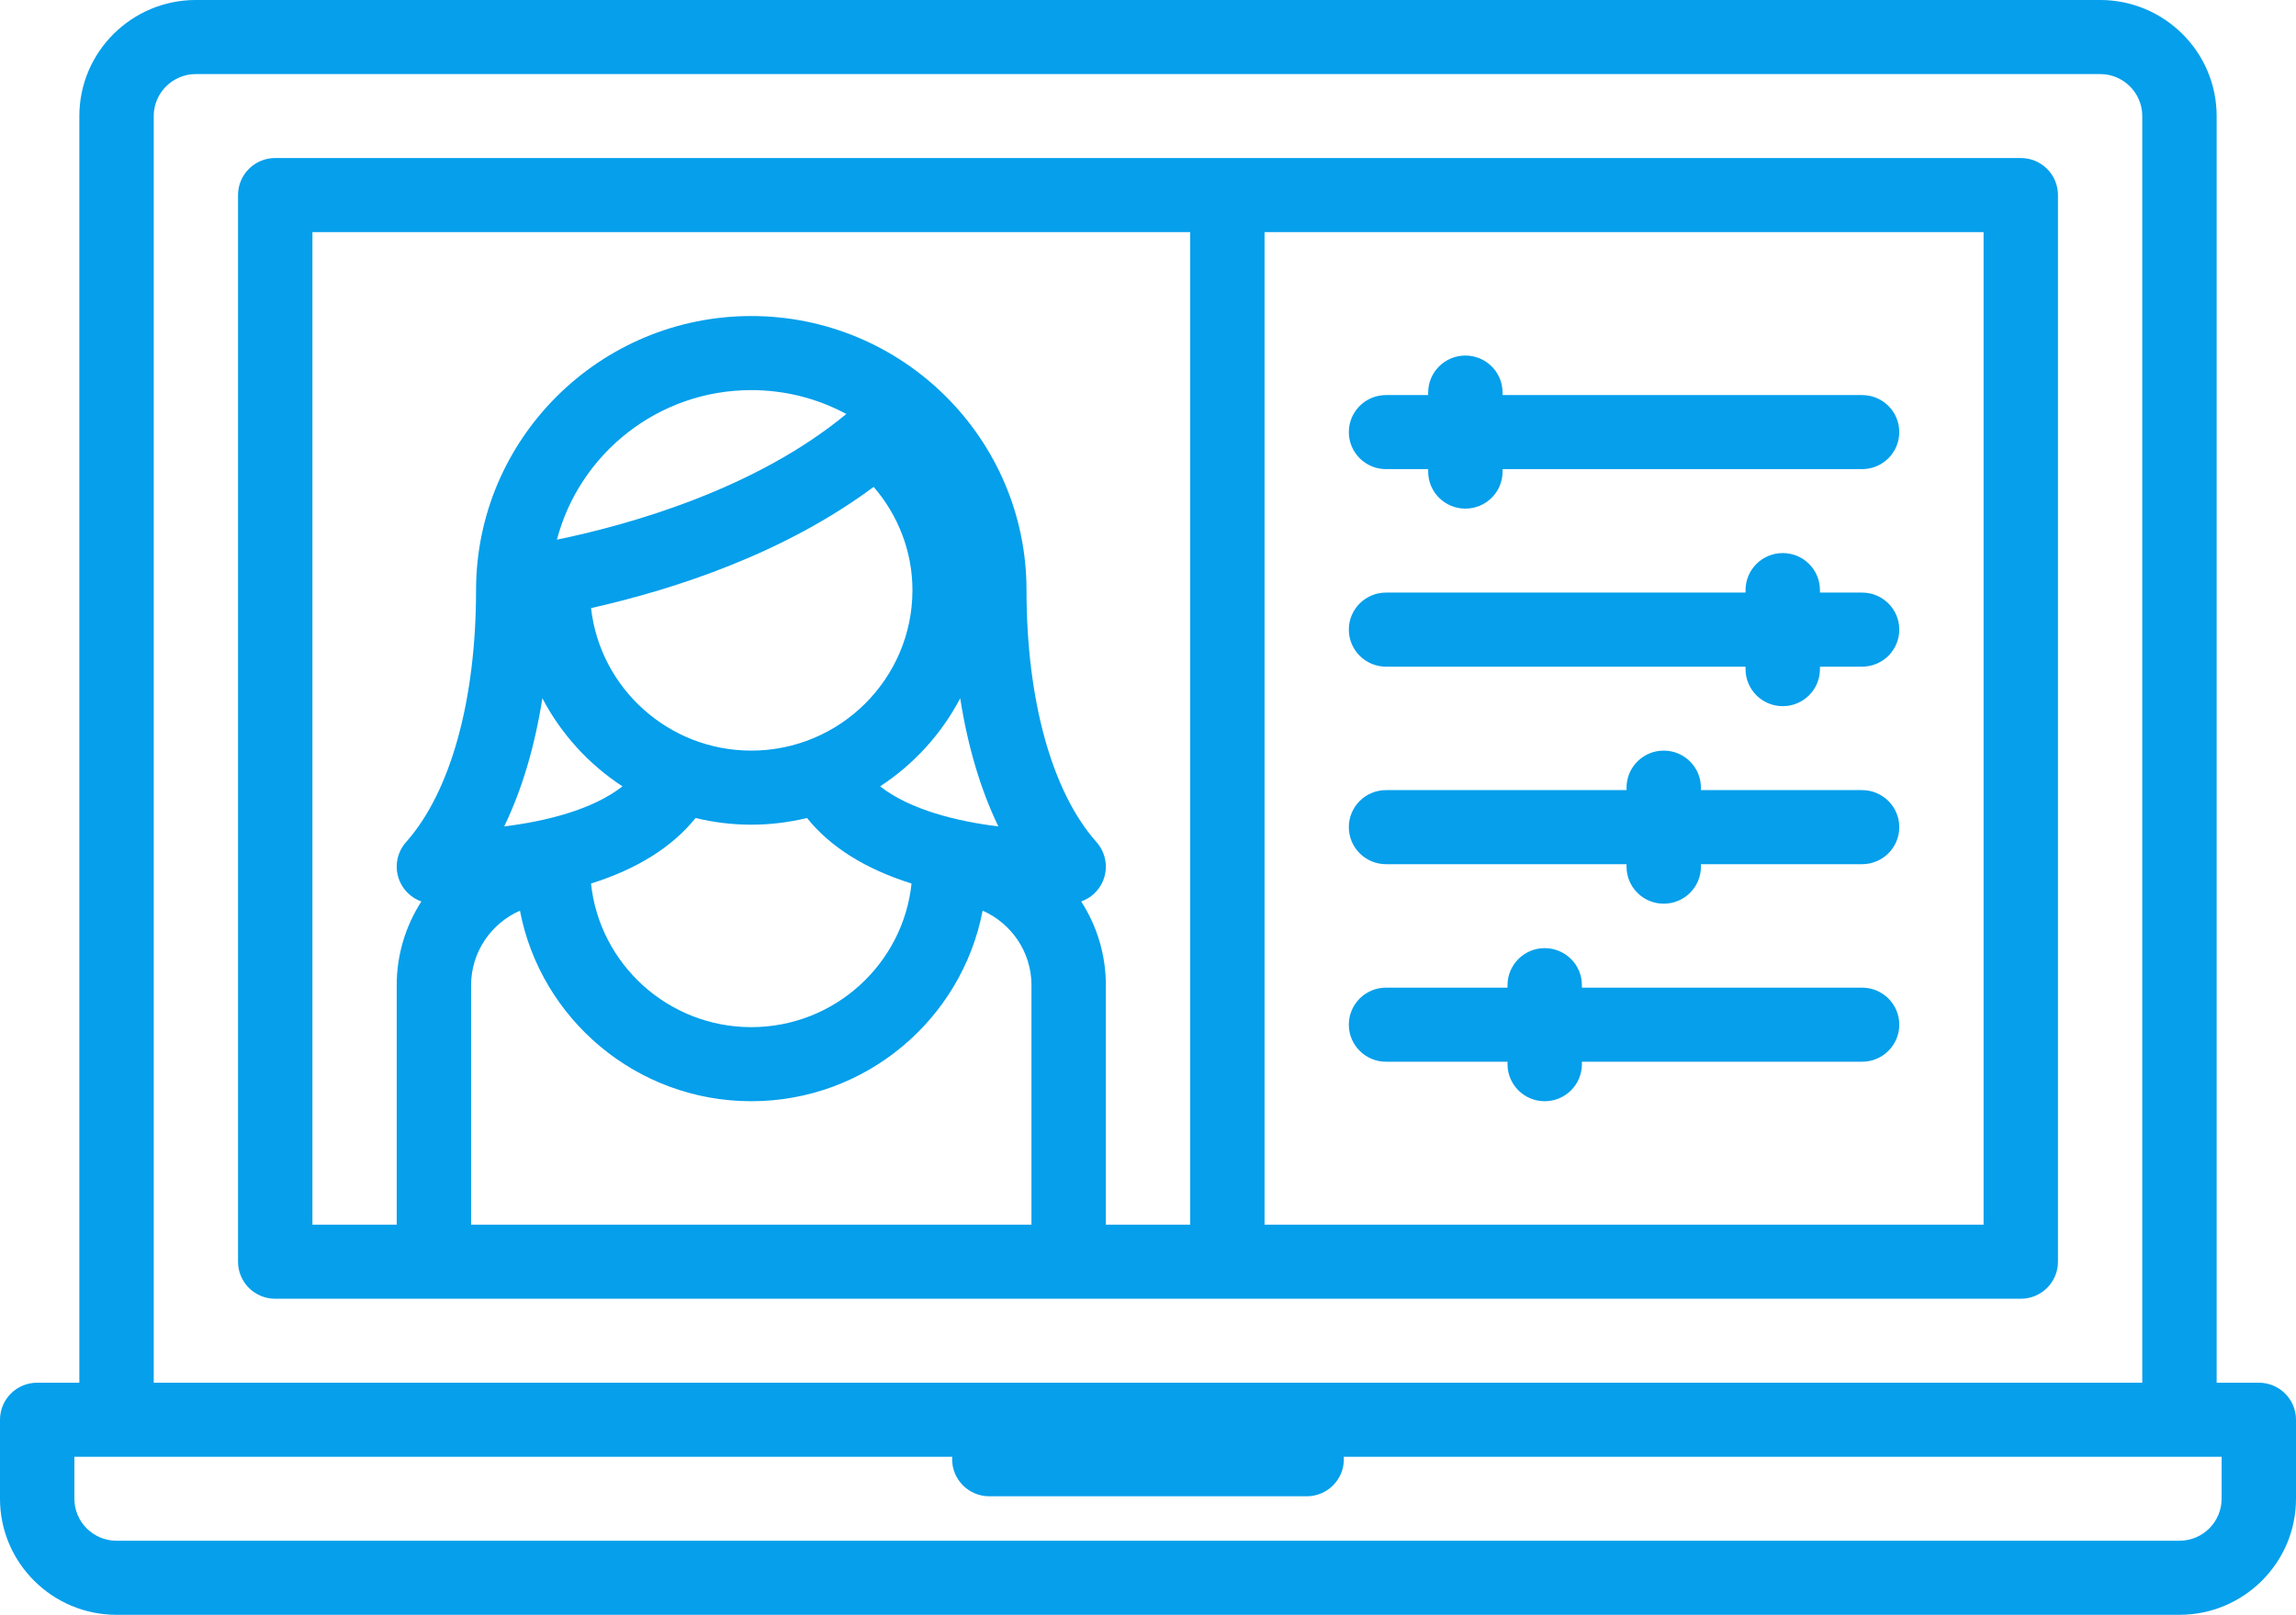<svg xmlns="http://www.w3.org/2000/svg" xmlns:xlink="http://www.w3.org/1999/xlink" preserveAspectRatio="xMidYMid" width="199" height="140" viewBox="0 0 199 140">
  <defs>
    <style>
      .cls-1 {
        fill: #059feb;
        fill-rule: evenodd;
      }
    </style>
  </defs>
  <path d="M188.899,140.000 L10.100,140.000 C4.531,140.000 -0.000,135.486 -0.000,129.938 L-0.000,123.088 C-0.000,121.315 1.443,119.877 3.223,119.877 L6.877,119.877 L6.877,10.061 C6.877,4.513 11.408,-0.001 16.977,-0.001 L182.023,-0.001 C187.592,-0.001 192.123,4.513 192.123,10.061 L192.123,119.877 L195.776,119.877 C197.557,119.877 199.000,121.315 199.000,123.088 L199.000,129.938 C199.000,135.486 194.469,140.000 188.899,140.000 ZM185.676,10.061 C185.676,8.054 184.037,6.421 182.023,6.421 L16.977,6.421 C14.963,6.421 13.324,8.054 13.324,10.061 L13.324,119.877 L185.676,119.877 L185.676,10.061 ZM192.553,126.299 L116.467,126.299 C116.471,126.371 116.477,126.441 116.477,126.513 C116.477,128.287 115.034,129.724 113.254,129.724 L85.746,129.724 C83.966,129.724 82.523,128.287 82.523,126.513 C82.523,126.441 82.529,126.371 82.533,126.299 L6.447,126.299 L6.447,129.938 C6.447,131.945 8.086,133.578 10.100,133.578 L188.899,133.578 C190.914,133.578 192.553,131.945 192.553,129.938 L192.553,126.299 ZM23.854,13.700 L175.146,13.700 C176.926,13.700 178.369,15.137 178.369,16.911 L178.369,109.388 C178.369,111.162 176.926,112.599 175.146,112.599 L23.854,112.599 C22.073,112.599 20.631,111.162 20.631,109.388 L20.631,16.911 C20.631,15.137 22.073,13.700 23.854,13.700 ZM109.600,106.177 L171.922,106.177 L171.922,20.122 L109.600,20.122 L109.600,106.177 ZM40.831,106.177 L89.400,106.177 L89.400,85.413 C89.400,82.530 87.656,80.049 85.166,78.952 C83.367,88.348 75.063,95.473 65.115,95.473 C55.168,95.473 46.864,88.348 45.065,78.952 C42.575,80.050 40.831,82.531 40.831,85.413 L40.831,106.177 ZM53.951,68.175 C51.032,66.267 48.632,63.636 47.008,60.537 C46.350,64.725 45.237,68.473 43.700,71.648 C47.273,71.210 51.349,70.214 53.951,68.175 ZM51.225,76.601 C51.961,83.588 57.909,89.051 65.115,89.051 C72.322,89.051 78.270,83.588 79.006,76.601 C75.002,75.340 71.968,73.437 69.944,70.918 C68.395,71.294 66.779,71.498 65.115,71.498 C63.452,71.498 61.836,71.294 60.287,70.918 C58.263,73.437 55.229,75.340 51.225,76.601 ZM51.229,52.721 C51.997,59.645 57.932,65.076 65.115,65.076 C72.818,65.076 79.084,58.834 79.084,51.162 C79.084,47.867 77.881,44.714 75.721,42.211 C68.033,47.933 58.673,51.043 51.229,52.721 ZM73.353,35.891 C70.899,34.572 68.094,33.822 65.115,33.822 C57.033,33.822 50.221,39.337 48.270,46.788 C54.624,45.474 65.473,42.412 73.353,35.891 ZM76.280,68.175 C78.883,70.214 82.957,71.210 86.531,71.649 C84.994,68.473 83.881,64.725 83.223,60.538 C81.599,63.636 79.200,66.268 76.280,68.175 ZM27.078,106.177 L34.384,106.177 L34.384,85.413 C34.384,82.743 35.171,80.253 36.520,78.157 C35.685,77.858 34.995,77.226 34.639,76.387 C34.156,75.248 34.372,73.934 35.195,73.008 C39.050,68.672 41.261,60.709 41.261,51.162 C41.261,38.059 51.962,27.400 65.115,27.400 C78.269,27.400 88.970,38.059 88.970,51.162 C88.970,60.709 91.181,68.672 95.036,73.008 C95.859,73.934 96.075,75.248 95.592,76.387 C95.236,77.226 94.546,77.858 93.711,78.157 C95.060,80.253 95.847,82.743 95.847,85.413 L95.847,106.177 L103.153,106.177 L103.153,20.122 L27.078,20.122 L27.078,106.177 ZM161.392,92.049 L137.108,92.049 L137.108,92.262 C137.108,94.036 135.665,95.473 133.884,95.473 C132.104,95.473 130.661,94.036 130.661,92.262 L130.661,92.049 L120.131,92.049 C118.350,92.049 116.907,90.611 116.907,88.837 C116.907,87.064 118.350,85.627 120.131,85.627 L130.661,85.627 L130.661,85.413 C130.661,83.639 132.104,82.201 133.884,82.201 C135.665,82.201 137.108,83.639 137.108,85.413 L137.108,85.627 L161.392,85.627 C163.173,85.627 164.615,87.064 164.615,88.837 C164.615,90.611 163.173,92.049 161.392,92.049 ZM161.392,74.923 L147.423,74.923 L147.423,75.137 C147.423,76.911 145.980,78.348 144.200,78.348 C142.419,78.348 140.976,76.911 140.976,75.137 L140.976,74.923 L120.131,74.923 C118.350,74.923 116.907,73.485 116.907,71.712 C116.907,69.938 118.350,68.501 120.131,68.501 L140.976,68.501 L140.976,68.287 C140.976,66.513 142.419,65.076 144.200,65.076 C145.980,65.076 147.423,66.513 147.423,68.287 L147.423,68.501 L161.392,68.501 C163.173,68.501 164.615,69.938 164.615,71.712 C164.615,73.485 163.173,74.923 161.392,74.923 ZM161.392,57.798 L157.739,57.798 L157.739,58.011 C157.739,59.786 156.296,61.223 154.515,61.223 C152.734,61.223 151.291,59.786 151.291,58.011 L151.291,57.798 L120.131,57.798 C118.350,57.798 116.907,56.360 116.907,54.587 C116.907,52.813 118.350,51.376 120.131,51.376 L151.291,51.376 L151.291,51.162 C151.291,49.388 152.734,47.950 154.515,47.950 C156.296,47.950 157.739,49.388 157.739,51.162 L157.739,51.376 L161.392,51.376 C163.173,51.376 164.615,52.813 164.615,54.587 C164.615,56.360 163.173,57.798 161.392,57.798 ZM161.392,40.672 L130.231,40.672 L130.231,40.886 C130.231,42.660 128.788,44.097 127.008,44.097 C125.227,44.097 123.784,42.660 123.784,40.886 L123.784,40.672 L120.131,40.672 C118.350,40.672 116.907,39.235 116.907,37.461 C116.907,35.688 118.350,34.250 120.131,34.250 L123.784,34.250 L123.784,34.036 C123.784,32.262 125.227,30.825 127.008,30.825 C128.788,30.825 130.231,32.262 130.231,34.036 L130.231,34.250 L161.392,34.250 C163.173,34.250 164.615,35.688 164.615,37.461 C164.615,39.235 163.173,40.672 161.392,40.672 Z" class="cls-1"/>
</svg>
